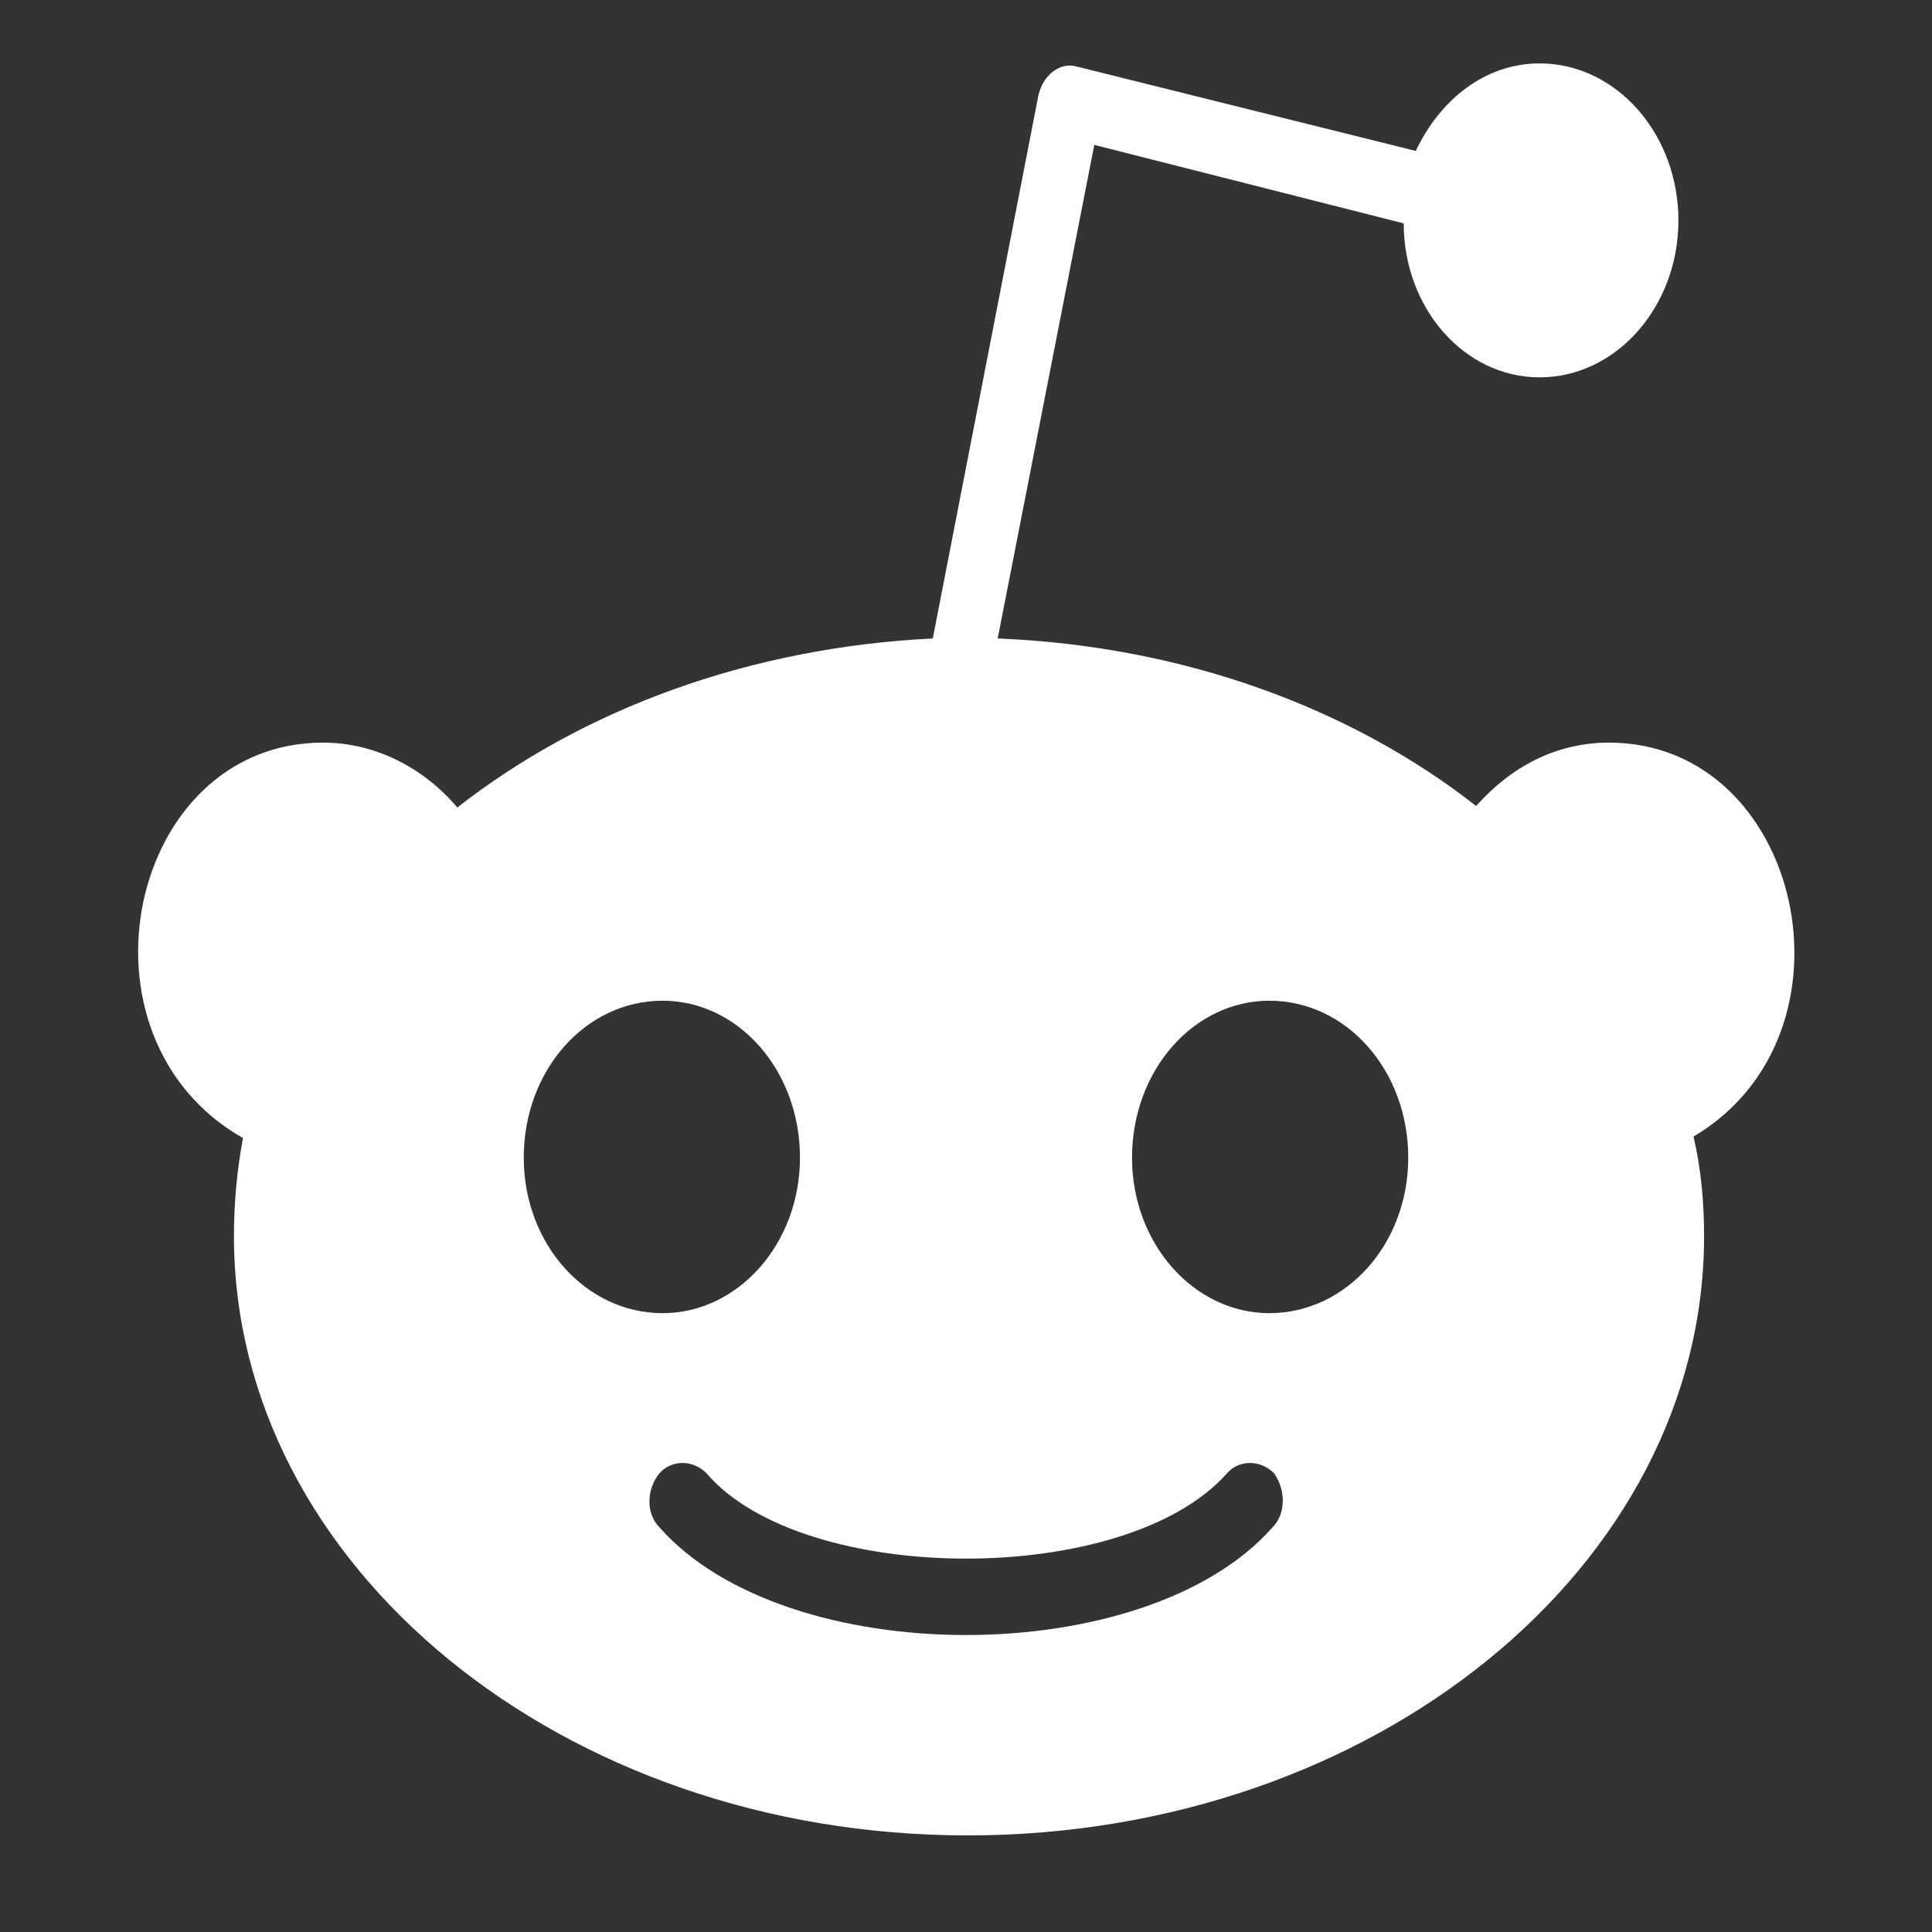 <?xml version="1.0" encoding="utf-8"?>
<!-- Generator: Adobe Illustrator 24.0.1, SVG Export Plug-In . SVG Version: 6.00 Build 0)  -->
<svg version="1.1" id="Layer_1" xmlns="http://www.w3.org/2000/svg" xmlns:xlink="http://www.w3.org/1999/xlink" x="0px" y="0px"
	 viewBox="0 0 128 128" style="enable-background:new 0 0 128 128;" xml:space="preserve">
<rect x="0" y="0" width="128" height="128" fill="#333333" stroke="none"/>
<style type="text/css">
	.st0{fill:#FFFFFF;}
</style>
<path class="st0" d="M106.6,49.2c-3.5,0-6.5,1.6-8.8,4.2c-8.3-6.5-19.4-10.6-31.7-11.1l6.4-32.7L93,14.8C93,20.4,97,25,102,25
	c5.1,0,9.2-4.7,9.2-10.4c0-5.7-4.1-10.4-9.2-10.4c-3.6,0-6.6,2.4-8.2,5.8L71.3,4.4c-1.1-0.3-2.2,0.6-2.5,1.9l-7,36
	c-12.2,0.6-23.2,4.7-31.5,11.2c-2.2-2.6-5.4-4.3-8.9-4.3c-12.9,0-17.1,19.5-5.3,26.2c-0.4,2.1-0.6,4.3-0.6,6.5
	c0,21.9,21.8,39.7,48.6,39.7c26.9,0,48.8-17.8,48.8-39.7c0-2.2-0.2-4.5-0.7-6.6C123.7,68.5,119.4,49.2,106.6,49.2z M34.7,76.7
	c0-5.8,4.1-10.4,9.2-10.4c5,0,9.1,4.6,9.1,10.4c0,5.7-4.1,10.3-9.1,10.3C38.8,87,34.7,82.4,34.7,76.7z M84.3,101.2
	c-8.4,9.5-32.2,9.5-40.6,0c-0.9-0.9-0.9-2.5,0-3.6c0.8-0.9,2.2-0.9,3.1,0c6.4,7.5,27.8,7.6,34.5,0c0.8-0.9,2.2-0.9,3.1,0
	C85.2,98.7,85.2,100.3,84.3,101.2z M84.1,87c-5,0-9.1-4.6-9.1-10.3c0-5.8,4.1-10.4,9.1-10.4c5.1,0,9.2,4.6,9.2,10.4
	C93.3,82.4,89.2,87,84.1,87z"/>
</svg>
